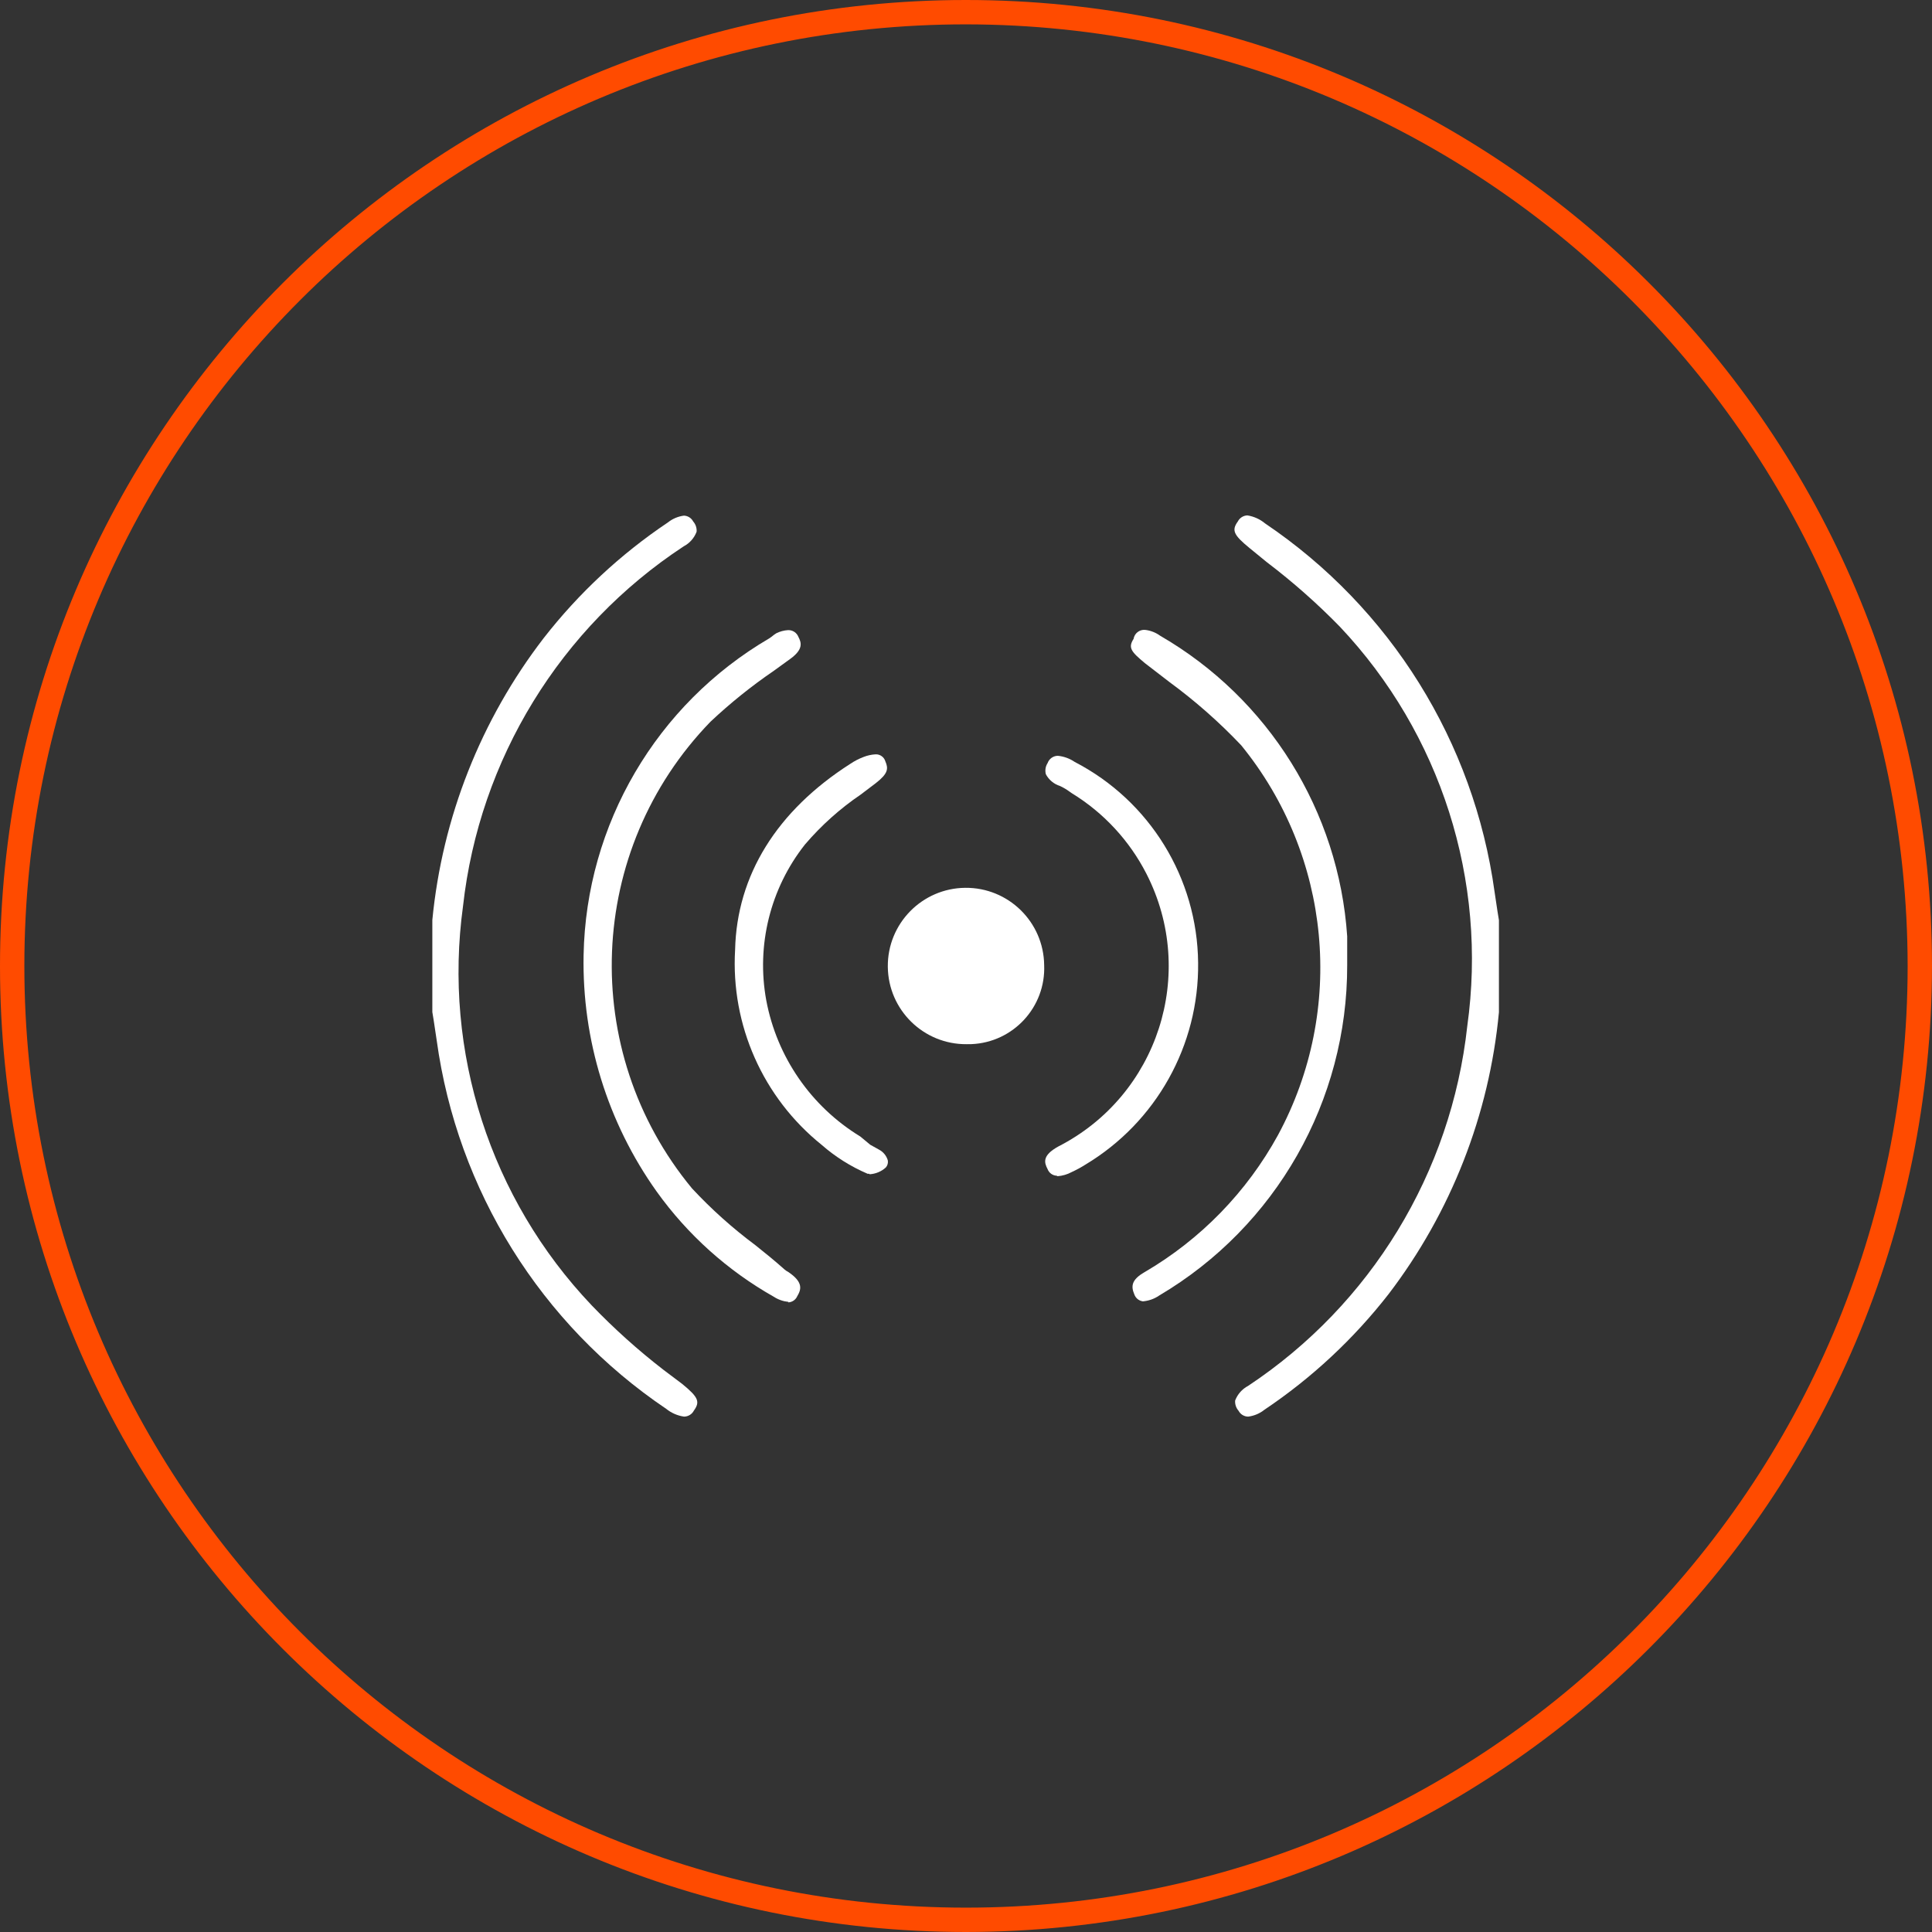 <?xml version="1.0" encoding="utf-8"?>
<!-- Generator: Adobe Illustrator 20.0.0, SVG Export Plug-In . SVG Version: 6.00 Build 0)  -->
<svg version="1.1" id="Layer_1" xmlns="http://www.w3.org/2000/svg" xmlns:xlink="http://www.w3.org/1999/xlink" x="0px" y="0px"
	 viewBox="0 0 79.32 79.32" enable-background="new 0 0 79.32 79.32" xml:space="preserve">
<rect x="0" y="0" width="79.32" height="79.32" fill="#333333" stroke="none"/>
<title>sensor-icon</title>
<g>
	<defs>
		<rect id="SVGID_1_" x="-0.45" y="-0.43" width="80.23" height="80.18"/>
	</defs>
	<clipPath id="SVGID_2_">
		<use xlink:href="#SVGID_1_"  overflow="visible"/>
	</clipPath>
	<g clip-path="url(#SVGID_2_)">
		<path fill="#FF4B00" d="M39.67,79.32C17.766,79.326,0.006,61.574,0,39.67
			S17.746,0.006,39.65,0s39.664,17.746,39.67,39.65l0,0
			C79.303,61.544,61.564,79.292,39.67,79.32 M39.67,1
			C18.319,0.994,1.006,18.299,1,39.65
			c-0.006,21.351,17.299,38.664,38.65,38.67S78.314,61.021,78.32,39.67l0,0l0,0
			C78.303,18.328,61.012,1.028,39.67,1"/>
		<path fill="#FFFFFF" d="M28.08,58.16c-0.268-0.039-0.52-0.15-0.73-0.32
			c-5.146-3.472-8.572-8.97-9.42-15.12l-0.12-0.8L17.75,41.55v-3.78
			c0.408-4.209,1.992-8.218,4.57-11.57c1.437-1.844,3.158-3.448,5.1-4.75
			c0.19-0.152,0.418-0.249,0.66-0.28c0.16,0.006,0.305,0.098,0.38,0.24
			c0.101,0.115,0.152,0.267,0.14,0.42c-0.097,0.258-0.285,0.472-0.53,0.6
			c-5.067,3.33-8.388,8.744-9.06,14.77c-0.822,5.982,1.121,12.013,5.28,16.39
			c0.917,0.955,1.903,1.841,2.95,2.65l0.77,0.58
			c0.66,0.54,0.74,0.73,0.48,1.09c-0.075,0.147-0.224,0.243-0.39,0.25"/>
		<path fill="#FFFFFF" d="M51.23,58.16c-0.16-0.006-0.305-0.098-0.38-0.24
			C50.749,57.805,50.698,57.653,50.71,57.5c0.098-0.258,0.286-0.471,0.53-0.6
			c5.044-3.343,8.342-8.755,9-14.77c0.838-5.977-1.086-12.011-5.23-16.4
			c-0.933-0.956-1.936-1.842-3-2.65L51.3,22.5
			c-0.66-0.54-0.74-0.73-0.48-1.09c0.075-0.147,0.224-0.243,0.39-0.25
			c0.269,0.042,0.521,0.156,0.73,0.33c5.146,3.472,8.572,8.97,9.42,15.12
			l0.12,0.8l0.06,0.37v3.78c-0.397,4.205-1.967,8.213-4.53,11.57
			c-1.437,1.844-3.158,3.448-5.1,4.75c-0.19,0.152-0.418,0.249-0.66,0.28"/>
		<path fill="#FFFFFF" d="M32.37,53.45c-0.214-0.021-0.42-0.093-0.6-0.21
			c-1.898-1.073-3.54-2.547-4.81-4.32c-2.016-2.831-3.067-6.235-3-9.71
			c0.102-5.365,2.989-10.29,7.62-13l0.1-0.07
			C31.74,26.089,31.803,26.042,31.87,26c0.153-0.076,0.32-0.121,0.49-0.13
			c0.185-0.004,0.353,0.108,0.42,0.28c0.12,0.23,0.21,0.5-0.32,0.89
			l-0.69,0.5c-0.919,0.628-1.789,1.327-2.6,2.09
			c-5.1,5.259-5.428,13.513-0.76,19.16c0.794,0.854,1.665,1.634,2.6,2.33
			c0.4,0.32,0.81,0.65,1.2,1c0.046,0.039,0.096,0.073,0.15,0.1l0,0
			c0.64,0.43,0.53,0.73,0.37,1c-0.065,0.147-0.209,0.245-0.37,0.25"/>
		<path fill="#FFFFFF" d="M47.01,53.43c-0.196,0.015-0.377-0.104-0.44-0.29
			c-0.14-0.33-0.12-0.6,0.42-0.91c2.303-1.345,4.198-3.291,5.48-5.63
			c2.78-5.148,2.184-11.463-1.51-16C50.057,29.647,49.069,28.777,48.01,28l-1-0.77
			l0,0c-0.58-0.48-0.7-0.64-0.47-1c0.036-0.227,0.241-0.388,0.47-0.37
			c0.224,0.025,0.438,0.108,0.62,0.24c4.455,2.578,7.334,7.205,7.68,12.34
			c0,0.09,0,0.19,0,0.28s0,0.21,0,0.31s0,0.26,0,0.4s0,0.13,0,0.19
			c0.015,5.572-2.922,10.736-7.72,13.57c-0.204,0.141-0.443,0.223-0.69,0.24"/>
		<path fill="#FFFFFF" d="M39.69,42.87c-1.773,0.016-3.223-1.407-3.24-3.18
			s1.407-3.223,3.18-3.24c1.769-0.016,3.217,1.401,3.239,3.17
			c0.072,1.722-1.265,3.176-2.987,3.248C39.819,42.871,39.754,42.871,39.69,42.87
			L39.69,42.87z"/>
		<path fill="#FFFFFF" d="M35.69,48.19h-0.07C34.931,47.895,34.293,47.494,33.73,47
			c-2.406-1.937-3.729-4.916-3.55-8c0.07-3.06,1.71-5.71,4.73-7.64
			c0.168-0.114,0.35-0.208,0.54-0.28c0.16-0.064,0.328-0.101,0.5-0.11
			c0.184-0.007,0.349,0.113,0.4,0.29c0.13,0.3,0.11,0.5-0.39,0.89
			l-0.62,0.47c-0.851,0.578-1.621,1.268-2.29,2.05
			c-1.426,1.806-2.005,4.137-1.59,6.4c0.436,2.326,1.839,4.358,3.86,5.59
			L35.73,47l0.36,0.2c0.175,0.092,0.304,0.251,0.36,0.44
			c0.018,0.104-0.011,0.21-0.08,0.29c-0.184,0.168-0.421,0.267-0.67,0.28"/>
		<path fill="#FFFFFF" d="M43.38,48.27C43.214,48.261,43.069,48.155,43.01,48
			c-0.14-0.27-0.23-0.56,0.44-0.93c4.091-2.093,5.711-7.105,3.618-11.196
			c-0.696-1.361-1.755-2.505-3.058-3.304L43.91,32.5
			c-0.122-0.089-0.253-0.167-0.39-0.23c-0.248-0.078-0.457-0.251-0.58-0.48
			c-0.043-0.156-0.018-0.324,0.07-0.46c0.063-0.178,0.231-0.298,0.42-0.3
			c0.247,0.024,0.485,0.11,0.69,0.25c3.087,1.599,5.038,4.773,5.07,8.25
			c0.04,3.385-1.719,6.536-4.62,8.28c-0.183,0.116-0.373,0.22-0.57,0.31
			c-0.179,0.097-0.377,0.155-0.58,0.17"/>
		<rect x="17.76" y="21.16" fill="none" width="43.81" height="37"/>
	</g>
</g>
</svg>
